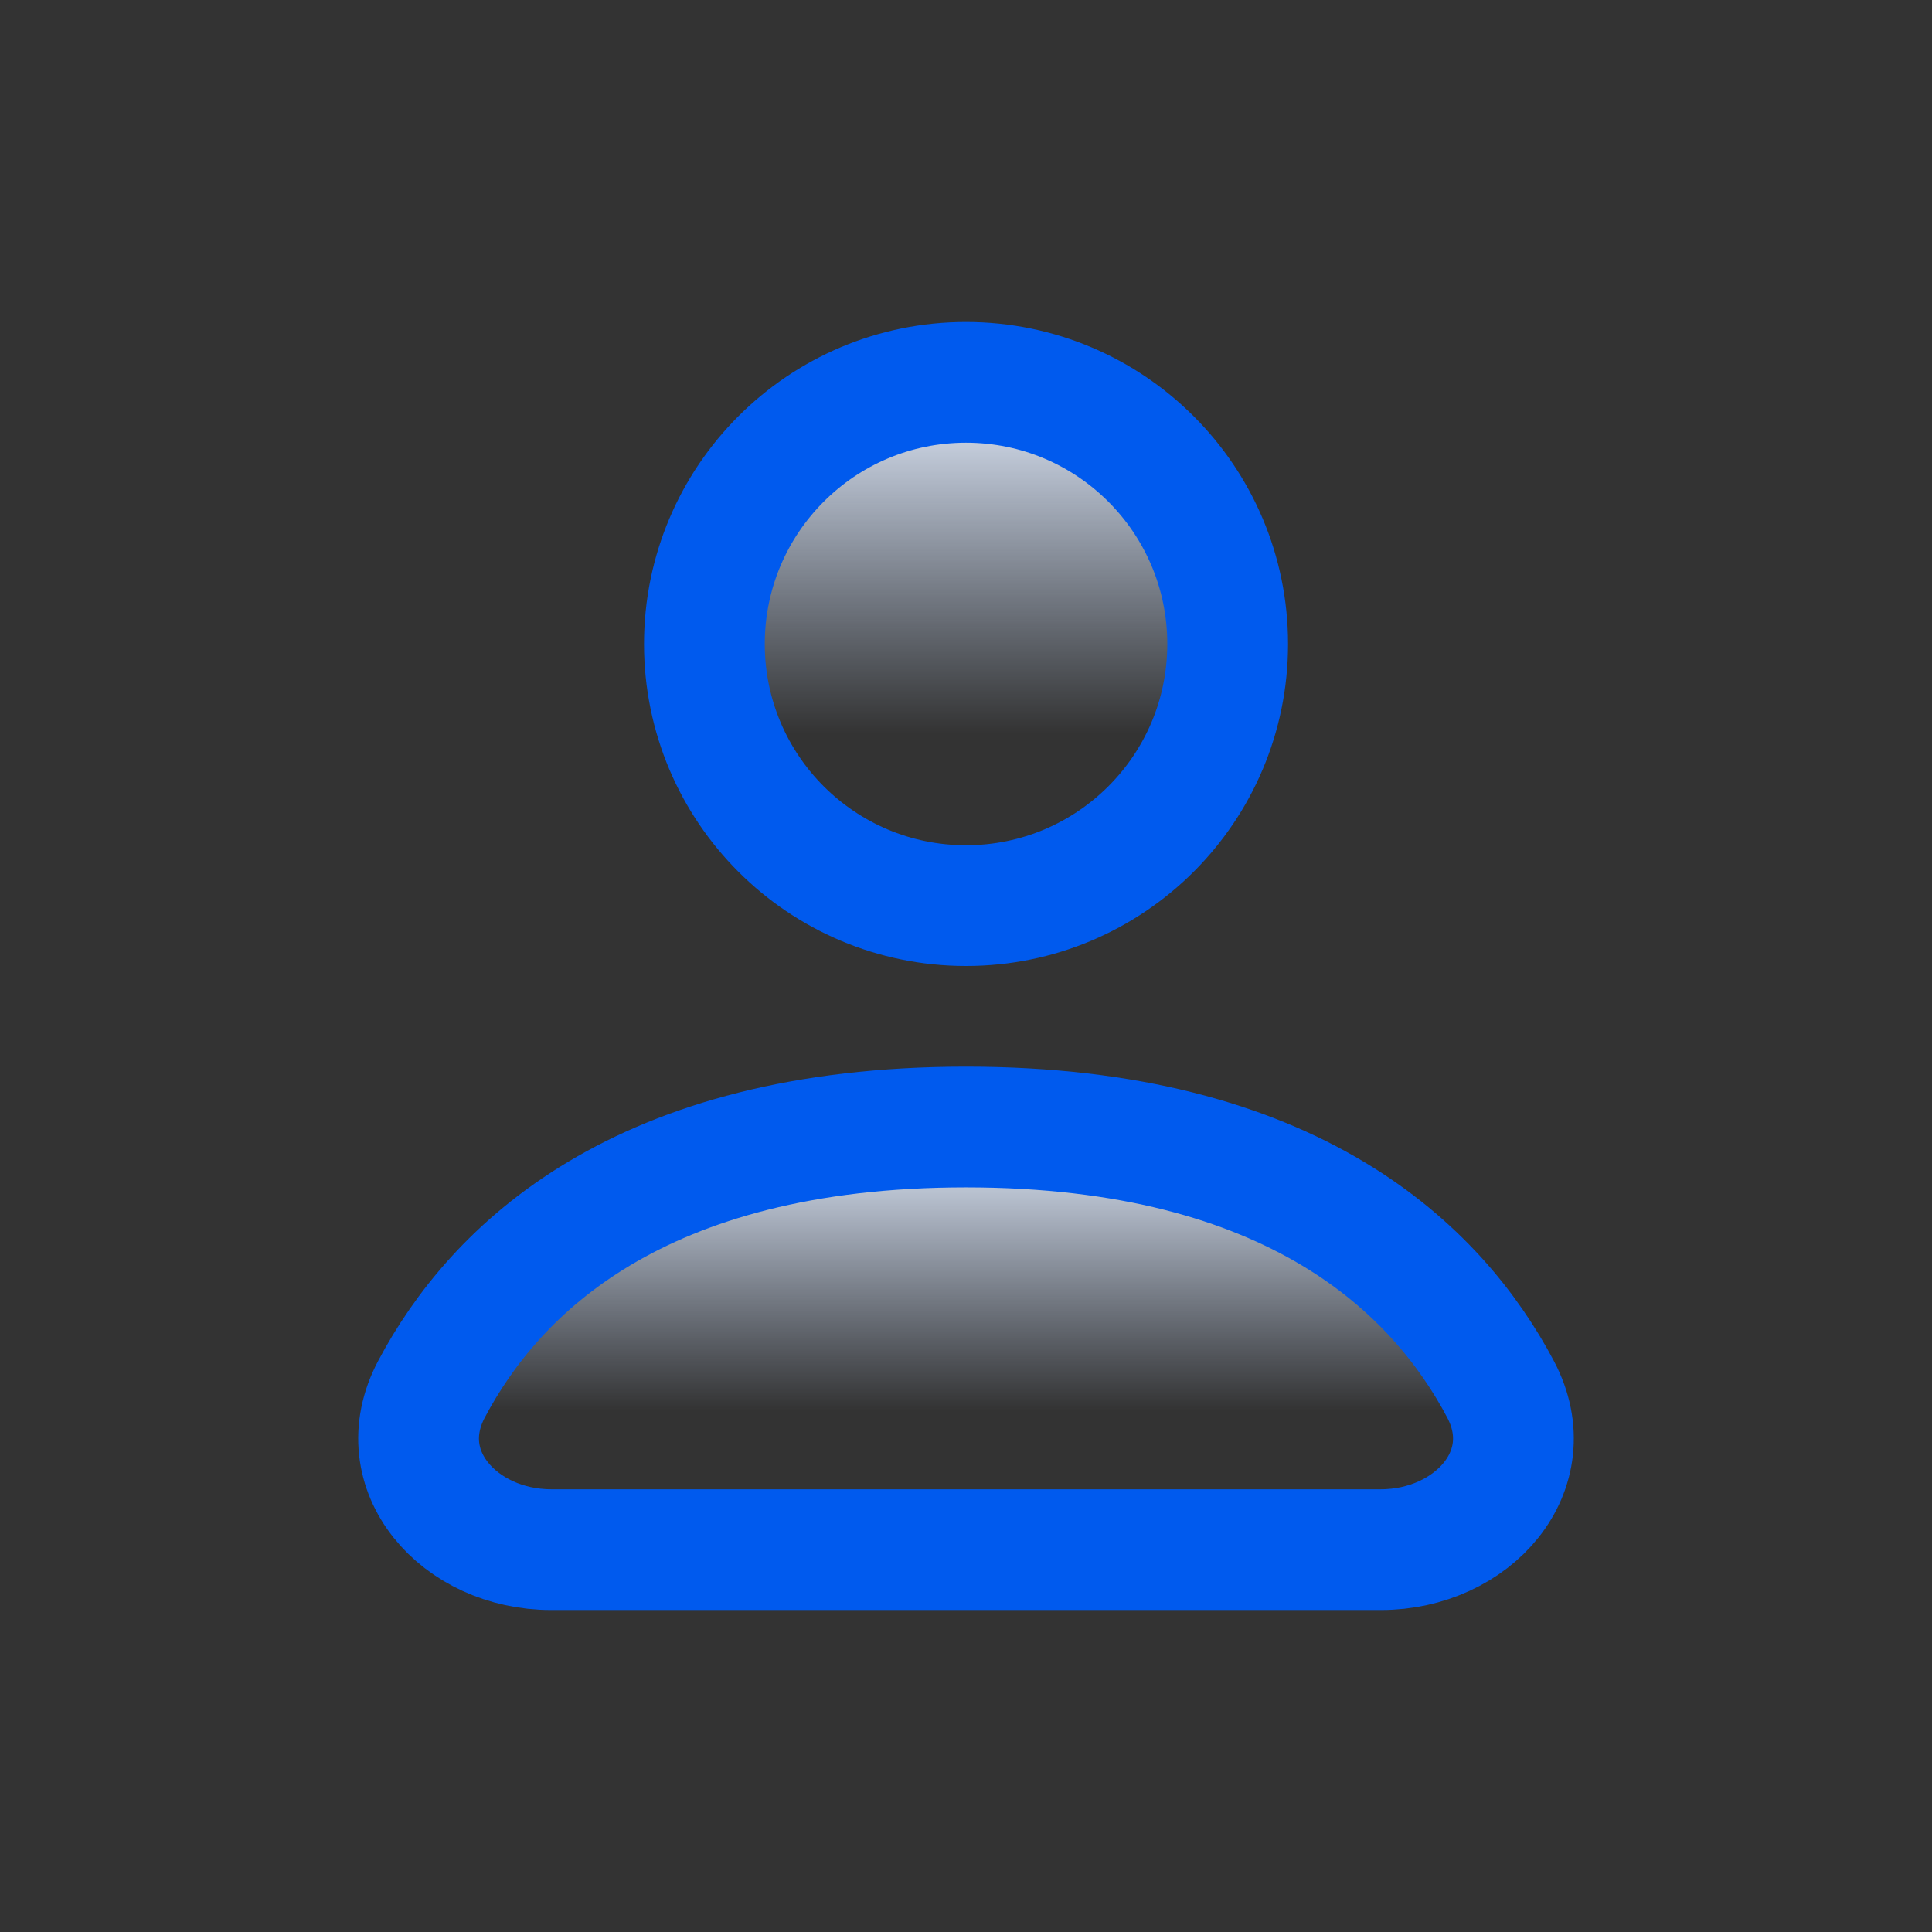 <svg width="32" height="32" viewBox="0 0 32 32" fill="none" xmlns="http://www.w3.org/2000/svg">
<rect x="0" y="0" width="32" height="32" fill="#333333" stroke="none"/>
<path d="M16 15C18.394 15 20.334 13.06 20.334 10.667C20.334 8.273 18.394 6.333 16 6.333C13.607 6.333 11.667 8.273 11.667 10.667C11.667 13.06 13.607 15 16 15Z" fill="url(#paint0_linear)" stroke="#005AEE" stroke-width="2" stroke-linecap="round" stroke-linejoin="round"/>
<path d="M9.13 25.667H22.87C24.392 25.667 25.565 24.357 24.854 23.011C23.808 21.031 21.424 18.667 16 18.667C10.576 18.667 8.192 21.031 7.146 23.011C6.435 24.357 7.607 25.667 9.13 25.667Z" fill="url(#paint1_linear)" stroke="#005AEE" stroke-width="2" stroke-linecap="round" stroke-linejoin="round"/>
<defs>
<linearGradient id="paint0_linear" x1="16" y1="6.333" x2="16" y2="12.152" gradientUnits="userSpaceOnUse">
<stop stop-color="#E6EFFE"/>
<stop offset="1" stop-color="#CCDEFC" stop-opacity="0"/>
</linearGradient>
<linearGradient id="paint1_linear" x1="16" y1="18.667" x2="16" y2="23.367" gradientUnits="userSpaceOnUse">
<stop stop-color="#E6EFFE"/>
<stop offset="1" stop-color="#CCDEFC" stop-opacity="0"/>
</linearGradient>
</defs>
</svg>
